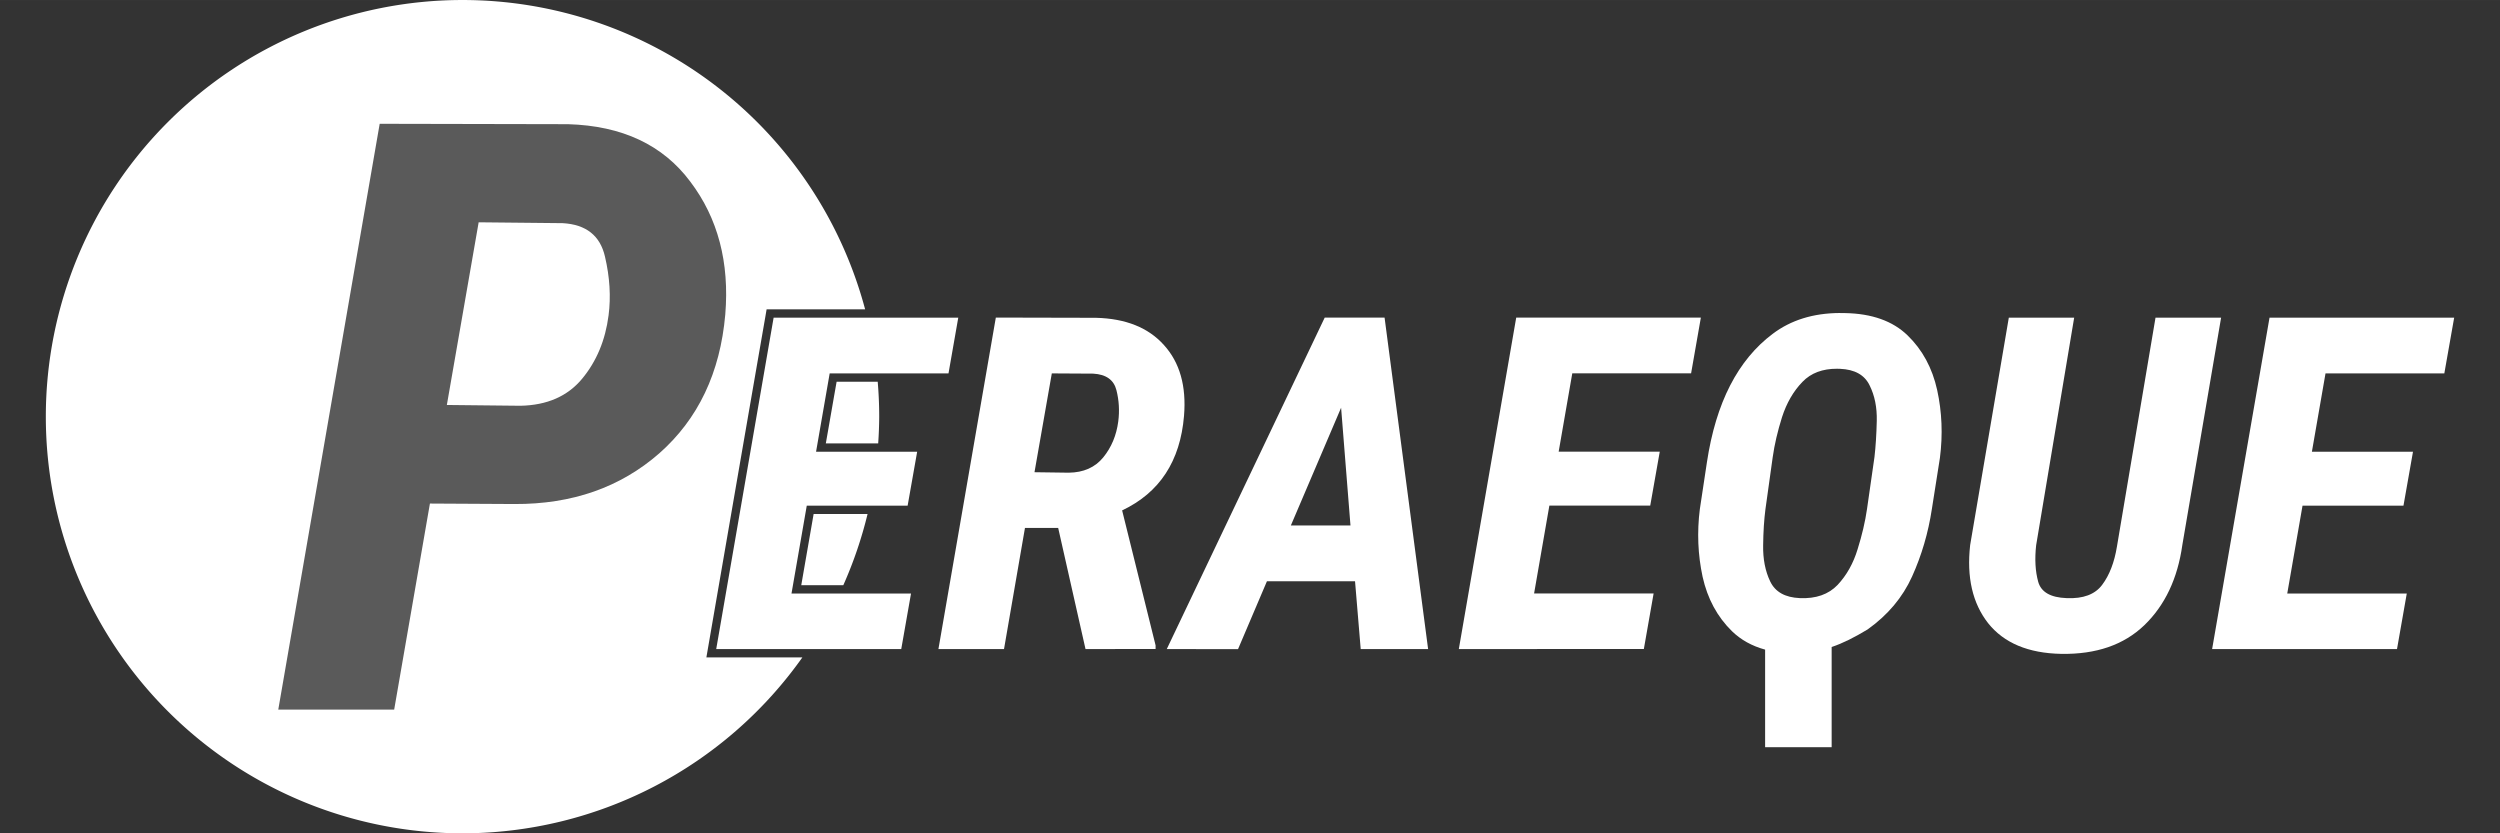 <?xml version="1.0" encoding="UTF-8" standalone="no"?>
<!-- Created with Inkscape (http://www.inkscape.org/) -->

<svg
   width="120"
   height="40"
   viewBox="0 0 31.75 10.583"
   version="1.1"
   id="svg5"
   inkscape:version="1.4 (e7c3feb100, 2024-10-09)"
   sodipodi:docname="navbar-logo.svg"
   xmlns:inkscape="http://www.inkscape.org/namespaces/inkscape"
   xmlns:sodipodi="http://sodipodi.sourceforge.net/DTD/sodipodi-0.dtd"
   xmlns="http://www.w3.org/2000/svg"
   xmlns:svg="http://www.w3.org/2000/svg">
  <rect x="0" y="0" width="31.75" height="10.583" fill="#333333" stroke="none"/>
  <sodipodi:namedview
     id="namedview7"
     pagecolor="#ffffff"
     bordercolor="#000000"
     borderopacity="0.25"
     inkscape:showpageshadow="false"
     inkscape:pageopacity="0.0"
     inkscape:pagecheckerboard="0"
     inkscape:deskcolor="#d1d1d1"
     inkscape:document-units="px"
     showgrid="false"
     inkscape:zoom="8"
     inkscape:cx="35"
     inkscape:cy="-0.875"
     inkscape:window-width="2528"
     inkscape:window-height="1404"
     inkscape:window-x="2592"
     inkscape:window-y="0"
     inkscape:window-maximized="1"
     inkscape:current-layer="layer1" />
  <defs
     id="defs2" />
  <g
     inkscape:label="Livello 1"
     inkscape:groupmode="layer"
     id="layer1">
    <path
       d="M 13.786,8.243 13.439,6.705 h -0.422 l -0.266,1.538 h -0.833 l 0.729,-4.21 1.272,0.003 q 0.567,0.014 0.864,0.347 0.301,0.332 0.254,0.899 -0.072,0.862 -0.786,1.2 l 0.425,1.714 v 0.046 z m -0.428,-3.501 -0.22,1.255 0.434,0.006 q 0.283,-0.003 0.439,-0.194 0.156,-0.191 0.191,-0.457 0.026,-0.202 -0.023,-0.396 -0.049,-0.197 -0.295,-0.211 z"
       style="font-style:italic;font-weight:bold;font-size:29.606px;font-family:'Roboto Condensed';-inkscape-font-specification:'Roboto Condensed,  Bold Italic';fill:#ffffff;stroke-width:2.287"
       id="path2504" />
    <path
       d="m 14.818,8.243 2.006,-4.21 h 0.76 L 18.137,8.243 H 17.281 L 17.209,7.382 h -1.119 l -0.367,0.862 z m 1.576,-1.57 h 0.757 l -0.119,-1.495 z"
       style="font-style:italic;font-weight:bold;font-size:29.606px;font-family:'Roboto Condensed';-inkscape-font-specification:'Roboto Condensed,  Bold Italic';fill:#ffffff;stroke-width:2.287"
       id="path2501" />
    <path
       d="m 18.527,8.243 0.729,-4.21 h 2.345 l -0.124,0.708 h -1.509 l -0.173,0.995 h 1.284 l -0.121,0.685 h -1.281 l -0.194,1.116 h 1.518 l -0.124,0.705 z"
       style="font-style:italic;font-weight:bold;font-size:29.606px;font-family:'Roboto Condensed';-inkscape-font-specification:'Roboto Condensed,  Bold Italic';fill:#ffffff;stroke-width:2.287"
       id="path2498" />
    <path
       id="path2495"
       style="font-style:italic;font-weight:bold;font-size:29.606px;font-family:'Roboto Condensed';-inkscape-font-specification:'Roboto Condensed,  Bold Italic';fill:#ffffff;stroke-width:2.287"
       d="m 23.363,3.975 c -0.335,0.002 -0.618,0.09 -0.849,0.264 -0.443,0.332 -0.722,0.875 -0.836,1.631 l -0.09,0.596 c -0.037,0.293 -0.025,0.579 0.035,0.859 0.062,0.278 0.186,0.508 0.373,0.691 0.113,0.11 0.253,0.188 0.421,0.234 v 1.239 h 0.845 V 8.217 h -4e-4 c 0.145,-0.049 0.287,-0.121 0.455,-0.222 0.258,-0.183 0.447,-0.408 0.567,-0.674 0.121,-0.268 0.205,-0.553 0.251,-0.856 L 24.637,5.815 C 24.675,5.52 24.663,5.232 24.602,4.953 24.54,4.673 24.415,4.442 24.226,4.259 24.037,4.076 23.772,3.982 23.431,3.976 c -0.023,-6e-4 -0.045,-8.8e-4 -0.068,-7.2e-4 z m -0.03,0.708 c 0.012,9.8e-5 0.025,4.4e-4 0.037,0.001 0.185,0.008 0.309,0.077 0.373,0.208 0.066,0.131 0.096,0.282 0.092,0.454 -0.004,0.173 -0.014,0.326 -0.029,0.457 l -0.095,0.662 c -0.023,0.16 -0.063,0.33 -0.119,0.509 -0.054,0.179 -0.139,0.331 -0.254,0.454 -0.116,0.121 -0.276,0.177 -0.48,0.168 -0.187,-0.008 -0.312,-0.078 -0.376,-0.211 -0.064,-0.133 -0.093,-0.286 -0.09,-0.46 0.002,-0.173 0.012,-0.326 0.029,-0.457 l 0.092,-0.659 c 0.023,-0.164 0.063,-0.334 0.119,-0.512 0.058,-0.179 0.144,-0.329 0.26,-0.448 0.108,-0.112 0.255,-0.167 0.44,-0.166 z" />
    <path
       d="m 27.375,4.034 h 0.833 L 27.716,6.919 Q 27.626,7.561 27.233,7.94 26.843,8.315 26.178,8.304 25.55,8.292 25.249,7.914 24.952,7.535 25.021,6.922 l 0.491,-2.888 h 0.83 l -0.483,2.891 q -0.029,0.263 0.026,0.463 0.055,0.197 0.361,0.208 0.315,0.014 0.451,-0.168 0.139,-0.185 0.188,-0.486 z"
       style="font-style:italic;font-weight:bold;font-size:29.606px;font-family:'Roboto Condensed';-inkscape-font-specification:'Roboto Condensed,  Bold Italic';fill:#ffffff;stroke-width:2.287"
       id="path2492" />
    <path
       d="M 28.094,8.243 28.823,4.034 h 2.345 L 31.043,4.742 H 29.534 l -0.173,0.995 h 1.284 l -0.121,0.685 H 29.242 l -0.194,1.116 h 1.518 L 30.442,8.243 Z"
       style="font-style:italic;font-weight:bold;font-size:29.606px;font-family:'Roboto Condensed';-inkscape-font-specification:'Roboto Condensed,  Bold Italic';fill:#ffffff;stroke-width:2.287"
       id="path2489" />
    <path
       id="path2585"
       style="fill:#ffffff;fill-opacity:1;stroke:none;stroke-width:0.327;stroke-dasharray:none;stroke-opacity:1"
       d="M 5.874,0 A 5.292,5.292 0 0 0 0.582,5.292 5.292,5.292 0 0 0 5.874,10.583 5.292,5.292 0 0 0 10.19,8.349 H 8.971 C 9.221,6.904 9.47,5.46 9.721,4.016 L 9.736,3.928 H 10.987 A 5.292,5.292 0 0 0 5.874,0 Z m 4.751,4.848 c -0.046,0.261 -0.091,0.522 -0.137,0.783 H 11.153 A 5.292,5.292 0 0 0 11.166,5.292 5.292,5.292 0 0 0 11.147,4.848 Z m -0.292,1.68 c -0.052,0.301 -0.105,0.603 -0.157,0.904 H 10.71 a 5.292,5.292 0 0 0 0.308,-0.904 z" />
    <path
       d="M 6.534,6.401 5.46,6.395 5.006,9.012 H 3.534 l 1.288,-7.44 2.392,0.005 Q 8.245,1.607 8.767,2.307 9.293,3.002 9.211,3.994 9.114,5.103 8.373,5.757 7.632,6.406 6.534,6.401 Z M 6.079,2.823 5.675,5.143 l 0.935,0.01 Q 7.116,5.143 7.392,4.811 7.668,4.479 7.729,4.004 7.775,3.651 7.683,3.258 7.591,2.859 7.147,2.834 Z"
       style="font-style:italic;font-weight:bold;font-size:29.606px;font-family:'Roboto Condensed';-inkscape-font-specification:'Roboto Condensed,  Bold Italic';fill:#5a5a5a;fill-opacity:1;stroke-width:4.042"
       id="path2510" />
    <path
       d="M 9.096,8.243 9.825,4.034 h 2.345 l -0.124,0.708 h -1.509 l -0.173,0.995 h 1.284 l -0.121,0.685 h -1.281 l -0.194,1.116 h 1.518 l -0.124,0.705 z"
       style="font-style:italic;font-weight:bold;font-size:29.606px;font-family:'Roboto Condensed';-inkscape-font-specification:'Roboto Condensed,  Bold Italic';fill:#ffffff;stroke-width:2.287"
       id="path2761" />
  </g>
</svg>
